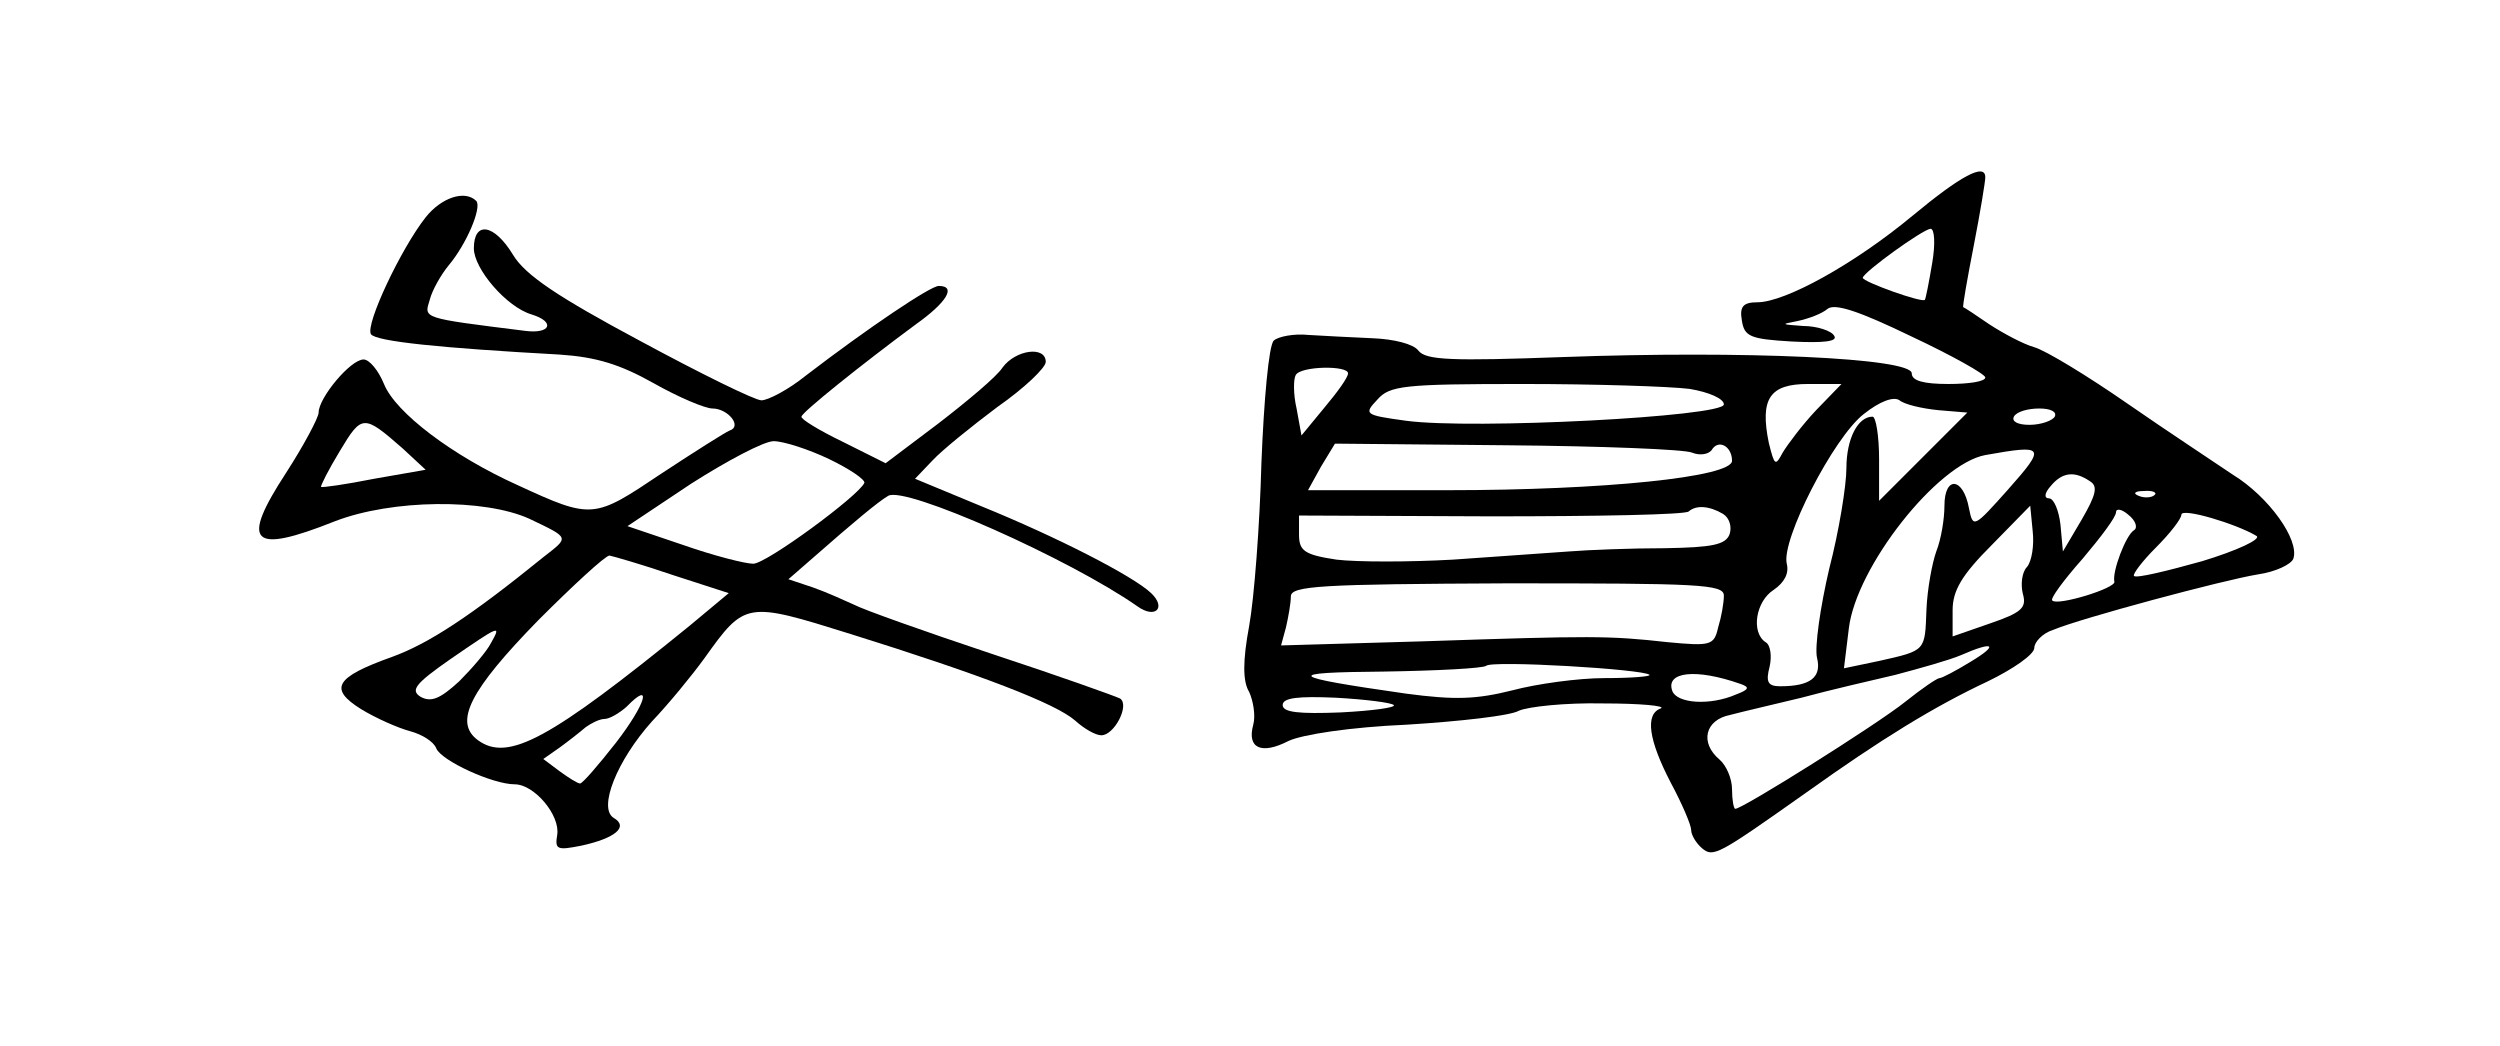 <?xml version="1.0" standalone="no"?>
<!DOCTYPE svg PUBLIC "-//W3C//DTD SVG 20010904//EN"
 "http://www.w3.org/TR/2001/REC-SVG-20010904/DTD/svg10.dtd">
<svg version="1.0" xmlns="http://www.w3.org/2000/svg"
 width="306pt" height="128pt" viewBox="0 0 306 128"
 preserveAspectRatio="xMidYMid meet">
<g transform="translate(0,128) scale(0.1,-0.1)"
fill="#000000" stroke="none">
<path d="M2341 1016 c-71 -59 -156 -106 -190 -106 -17 0 -22 -5 -19 -22 3 -20
10 -23 61 -26 39 -2 57 0 52 7 -3 6 -21 12 -38 12 -27 2 -28 2 -7 6 14 3 30 9
37 15 9 7 39 -3 103 -34 49 -23 90 -46 90 -50 0 -5 -20 -8 -45 -8 -31 0 -45 4
-45 13 0 19 -206 28 -426 20 -137 -5 -169 -4 -178 8 -6 8 -30 14 -56 15 -25 1
-60 3 -78 4 -18 2 -38 -2 -43 -7 -6 -6 -12 -73 -15 -149 -2 -77 -9 -167 -15
-200 -8 -43 -8 -68 0 -81 5 -11 8 -29 5 -40 -8 -29 10 -37 43 -20 17 8 76 17
145 20 65 4 127 11 137 17 11 5 57 10 103 9 46 0 77 -3 71 -6 -20 -7 -15 -39
12 -91 14 -26 25 -52 25 -58 0 -6 6 -16 13 -22 14 -12 19 -9 128 68 91 65 156
105 222 136 31 15 57 33 57 41 0 7 10 18 23 22 33 14 208 61 251 68 21 3 40
12 43 19 8 23 -30 76 -74 103 -22 15 -80 53 -129 87 -49 34 -100 65 -114 69
-14 4 -38 17 -55 28 -16 11 -31 21 -32 21 -1 1 5 35 13 76 8 41 14 78 14 83 0
18 -30 2 -89 -47z m24 -58 c-4 -24 -8 -44 -9 -45 -3 -4 -76 22 -76 27 1 7 73
59 83 60 5 0 6 -19 2 -42z m-715 -135 c0 -5 -13 -23 -29 -42 l-28 -34 -6 33
c-4 17 -4 36 -1 41 6 11 64 12 64 2z m418 -19 c24 -4 42 -12 42 -19 0 -15
-308 -31 -389 -20 -51 7 -52 8 -35 26 15 17 32 19 178 19 89 0 180 -3 204 -6z
m155 -26 c-17 -18 -35 -42 -41 -52 -9 -17 -10 -16 -17 12 -11 54 1 72 48 72
l41 0 -31 -32z m149 0 l36 -3 -54 -54 -54 -54 0 51 c0 29 -4 52 -8 52 -18 0
-32 -27 -32 -63 0 -21 -9 -77 -21 -123 -11 -47 -18 -96 -15 -109 6 -24 -8 -35
-45 -35 -15 0 -18 5 -13 24 3 13 1 27 -5 30 -18 12 -12 50 10 64 13 9 19 20
16 32 -7 29 57 154 94 183 20 16 37 22 44 17 6 -5 27 -10 47 -12z m143 -8 c-3
-5 -17 -10 -31 -10 -14 0 -22 4 -19 10 3 6 17 10 31 10 14 0 22 -4 19 -10z
m-444 -44 c10 -4 20 -2 24 3 8 14 25 5 25 -13 0 -20 -157 -36 -348 -36 l-171
0 16 29 17 28 210 -2 c116 -1 218 -5 227 -9z m387 -45 c-42 -47 -43 -48 -48
-23 -7 38 -30 40 -30 3 0 -16 -4 -41 -10 -56 -5 -14 -11 -46 -12 -71 -2 -51 0
-50 -58 -63 l-43 -9 6 49 c9 75 108 201 167 212 73 13 75 11 28 -42z m100 10
c10 -6 8 -16 -10 -47 l-23 -39 -3 33 c-2 17 -8 32 -14 32 -6 0 -6 6 2 15 14
17 29 19 48 6z m79 -17 c-3 -3 -12 -4 -19 -1 -8 3 -5 6 6 6 11 1 17 -2 13 -5z
m-528 -23 c8 -5 11 -16 8 -25 -5 -13 -22 -16 -79 -17 -40 0 -93 -2 -118 -4
-25 -2 -88 -6 -142 -10 -53 -3 -117 -3 -142 0 -40 6 -46 11 -46 31 l0 23 235
-1 c130 0 238 2 242 6 9 8 25 7 42 -3z m372 -65 c-6 -6 -8 -21 -5 -33 5 -17
-2 -23 -40 -36 l-46 -16 0 32 c0 24 11 43 48 80 l47 48 3 -31 c2 -17 -1 -37
-7 -44z m131 45 c-10 -6 -27 -51 -24 -63 2 -8 -70 -30 -76 -23 -3 2 14 25 37
51 22 26 41 51 41 57 0 5 7 4 15 -3 9 -7 12 -16 7 -19z m150 -7 c6 -4 -24 -18
-67 -31 -43 -12 -80 -21 -83 -18 -2 2 10 18 27 35 17 17 31 35 31 40 0 9 67
-11 92 -26z m-652 -73 c0 -9 -3 -26 -7 -39 -5 -22 -9 -23 -62 -18 -72 8 -92 8
-300 1 l-173 -5 6 22 c3 13 6 30 6 38 0 13 37 15 265 16 234 0 265 -1 265 -15z
m302 -81 c-18 -11 -35 -20 -38 -20 -3 0 -22 -13 -42 -29 -35 -28 -199 -131
-208 -131 -2 0 -4 11 -4 24 0 13 -7 29 -15 36 -25 21 -18 49 13 55 15 4 54 13
87 21 33 9 85 21 115 28 30 8 66 18 80 24 41 18 47 13 12 -8z m-393 -16 c2 -2
-22 -4 -55 -4 -32 0 -83 -7 -113 -15 -44 -11 -70 -12 -130 -4 -147 21 -152 26
-27 27 65 1 121 4 125 7 6 7 193 -4 200 -11z m111 -11 c12 -4 11 -7 -5 -13
-32 -14 -72 -11 -78 4 -9 24 29 28 83 9z m-424 -26 c3 -3 -26 -7 -65 -9 -51
-2 -71 0 -71 9 0 9 19 11 65 9 36 -2 68 -6 71 -9z"/>
<path d="M521 1014 c-30 -38 -74 -131 -67 -143 6 -9 86 -17 231 -25 45 -3 74
-12 115 -35 30 -17 63 -31 72 -31 19 0 37 -22 21 -27 -5 -2 -43 -26 -84 -53
-82 -55 -84 -56 -175 -14 -80 36 -150 89 -164 124 -7 17 -18 30 -25 30 -16 0
-55 -47 -55 -65 0 -6 -18 -40 -40 -74 -56 -86 -43 -100 60 -59 70 27 183 28
238 3 50 -24 49 -22 17 -47 -90 -73 -141 -106 -185 -122 -70 -25 -78 -39 -38
-64 18 -11 45 -23 60 -27 15 -4 29 -13 32 -21 6 -15 69 -44 96 -44 24 0 56
-38 52 -62 -3 -18 0 -19 30 -13 41 9 58 23 39 34 -19 12 4 70 47 118 20 21 48
55 64 77 50 70 51 70 179 30 160 -50 251 -85 275 -106 11 -10 25 -18 32 -18
16 0 35 37 23 45 -6 3 -76 28 -158 55 -81 27 -157 54 -168 60 -11 5 -33 15
-50 21 l-30 10 31 27 c49 43 79 68 91 75 20 13 222 -77 305 -135 22 -16 36 -2
17 16 -22 21 -116 69 -207 106 l-82 34 21 22 c12 13 48 42 80 66 33 23 59 48
59 55 0 20 -37 15 -53 -7 -7 -11 -43 -41 -78 -68 l-65 -49 -52 26 c-29 14 -52
28 -51 31 0 5 75 65 140 113 38 27 50 47 28 47 -10 0 -86 -51 -163 -110 -21
-17 -46 -30 -54 -30 -8 0 -75 33 -149 73 -99 53 -140 80 -155 105 -23 38 -48
42 -48 8 0 -25 40 -72 71 -81 29 -9 23 -24 -8 -20 -128 16 -124 15 -117 38 3
12 14 31 23 42 22 26 41 71 34 79 -14 14 -43 4 -62 -20z m-28 -283 l28 -26
-63 -11 c-35 -7 -64 -11 -65 -10 -1 1 9 21 23 44 27 45 29 45 77 3z m522 -13
c25 -12 44 -25 43 -29 -7 -16 -120 -99 -136 -99 -10 0 -49 10 -86 23 l-68 23
78 52 c44 28 89 52 101 52 12 0 43 -10 68 -22z m-191 -142 l68 -22 -48 -40
c-171 -139 -222 -167 -259 -140 -30 22 -10 61 74 147 43 43 82 79 87 79 5 -1
40 -11 78 -24z m-223 -83 c-5 -10 -23 -31 -39 -47 -23 -21 -34 -26 -47 -19
-13 8 -7 16 36 46 61 42 63 43 50 20z m153 -122 c-22 -28 -41 -50 -44 -50 -3
0 -14 7 -25 15 l-20 15 20 14 c11 8 25 19 32 25 7 5 17 10 23 10 6 0 18 7 27
15 32 33 24 4 -13 -44z"/>
</g>
</svg>
